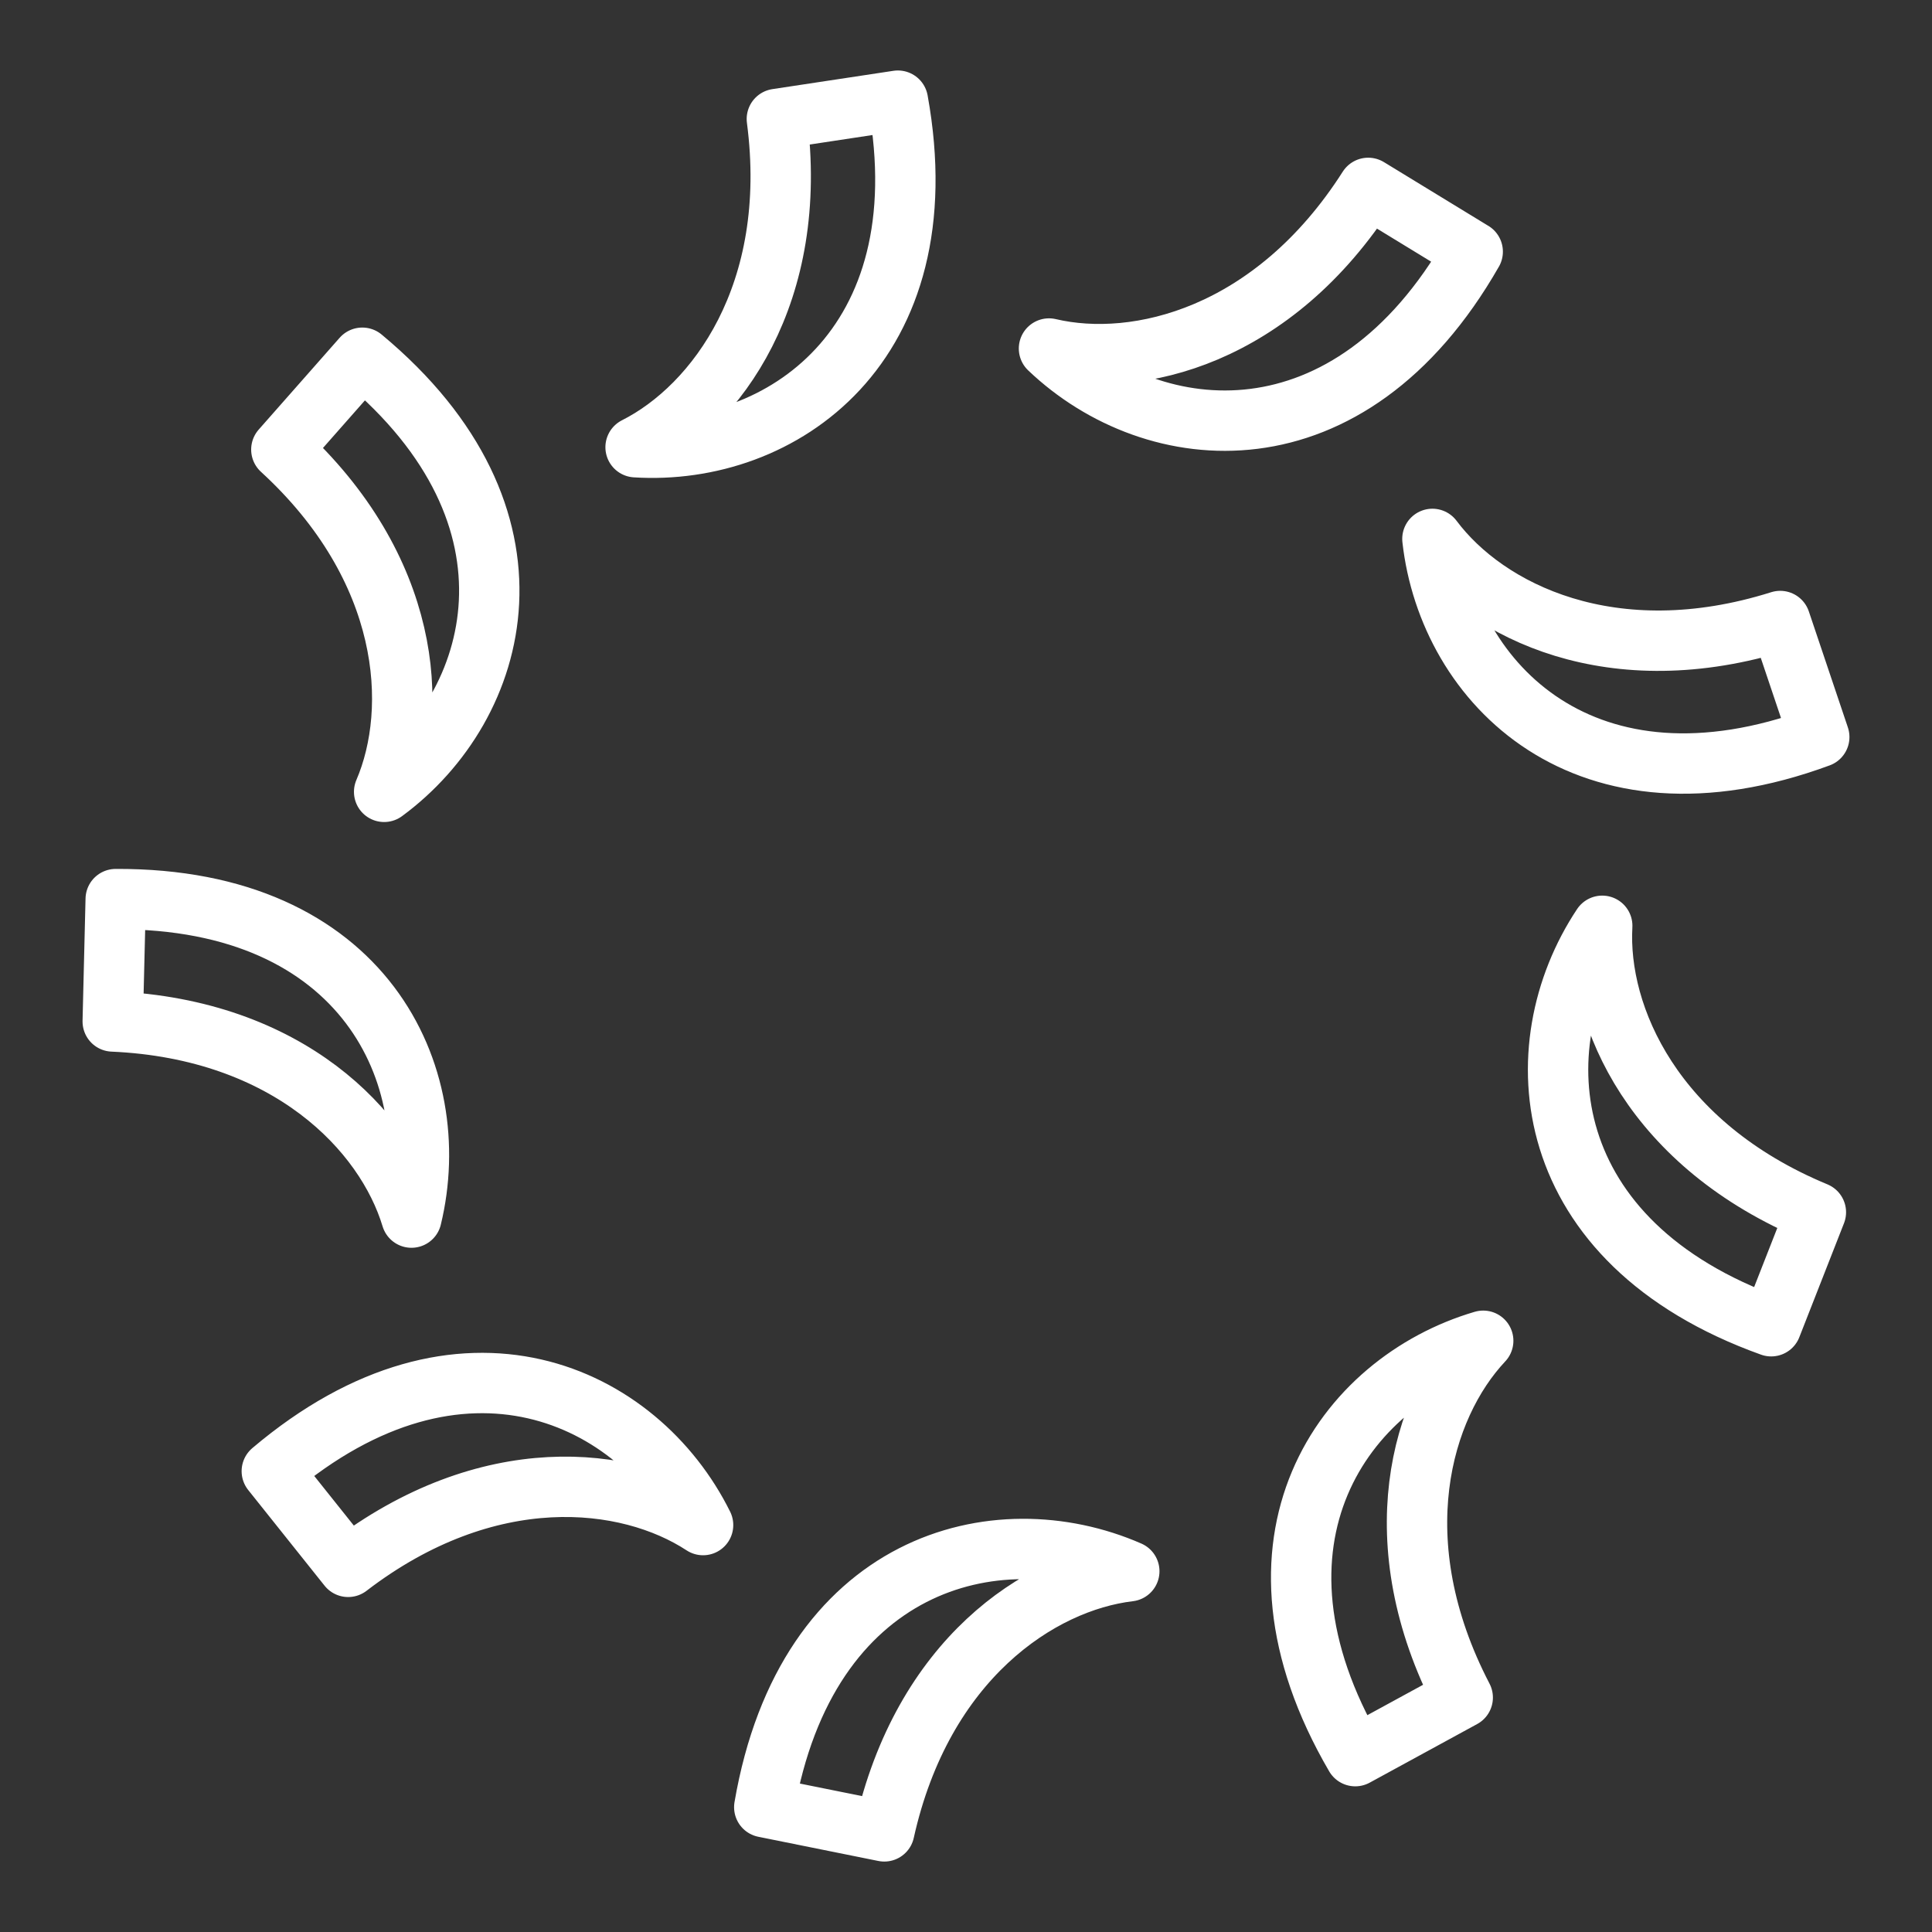 <ns0:svg xmlns:ns0="http://www.w3.org/2000/svg" id="a" viewBox="0 0 48 48" style="stroke-width:1.5px"><ns0:rect x="0" y="0" width="48" height="48" fill="#333333" stroke="none"/><ns0:defs style="stroke-width:1.5px"><ns0:style style="stroke-width:1.5px">.b{fill:none;stroke:#fff;stroke-linecap:round;stroke-linejoin:round;}</ns0:style></ns0:defs><ns0:path class="b" d="m44.005,32.95l1.11-2.832c-4.034-1.673-5.434-4.868-5.308-7.117-2.001,3.007-1.629,7.858,4.198,9.949Zm-10.334,10.681l2.67-1.456c-2.015-3.874-1.034-7.222.509-8.864-3.466,1.018-6.299,4.973-3.179,10.32Zm-14.682,1.268l2.981.601c.947-4.263,3.85-6.197,6.087-6.463-3.309-1.448-8.022-.24-9.069,5.862Zm-12.236-8.348l1.897,2.377c3.466-2.657,6.933-2.272,8.818-1.038-1.604-3.236-5.991-5.34-10.715-1.339Zm-3.878-14.213l-.074,3.04c4.363.192,6.772,2.716,7.422,4.873.851-3.51-1.157-7.941-7.348-7.913h0Zm6.126-13.45l-2.011,2.281c3.219,2.952,3.442,6.433,2.554,8.504,2.909-2.142,4.218-6.827-.542-10.785Zm13.307-6.387l-3.007.455c.568,4.33-1.499,7.141-3.51,8.155,3.605.229,7.62-2.518,6.517-8.61Zm14.281,3.752l-2.596-1.585c-2.348,3.682-5.738,4.507-7.931,3.991,2.614,2.492,7.456,2.969,10.527-2.407Zm8.61,12.058l-.97-2.882c-4.166,1.312-7.292-.236-8.641-2.04.401,3.59,3.803,7.067,9.611,4.923Z" style="stroke-width:1.5px" /></ns0:svg>